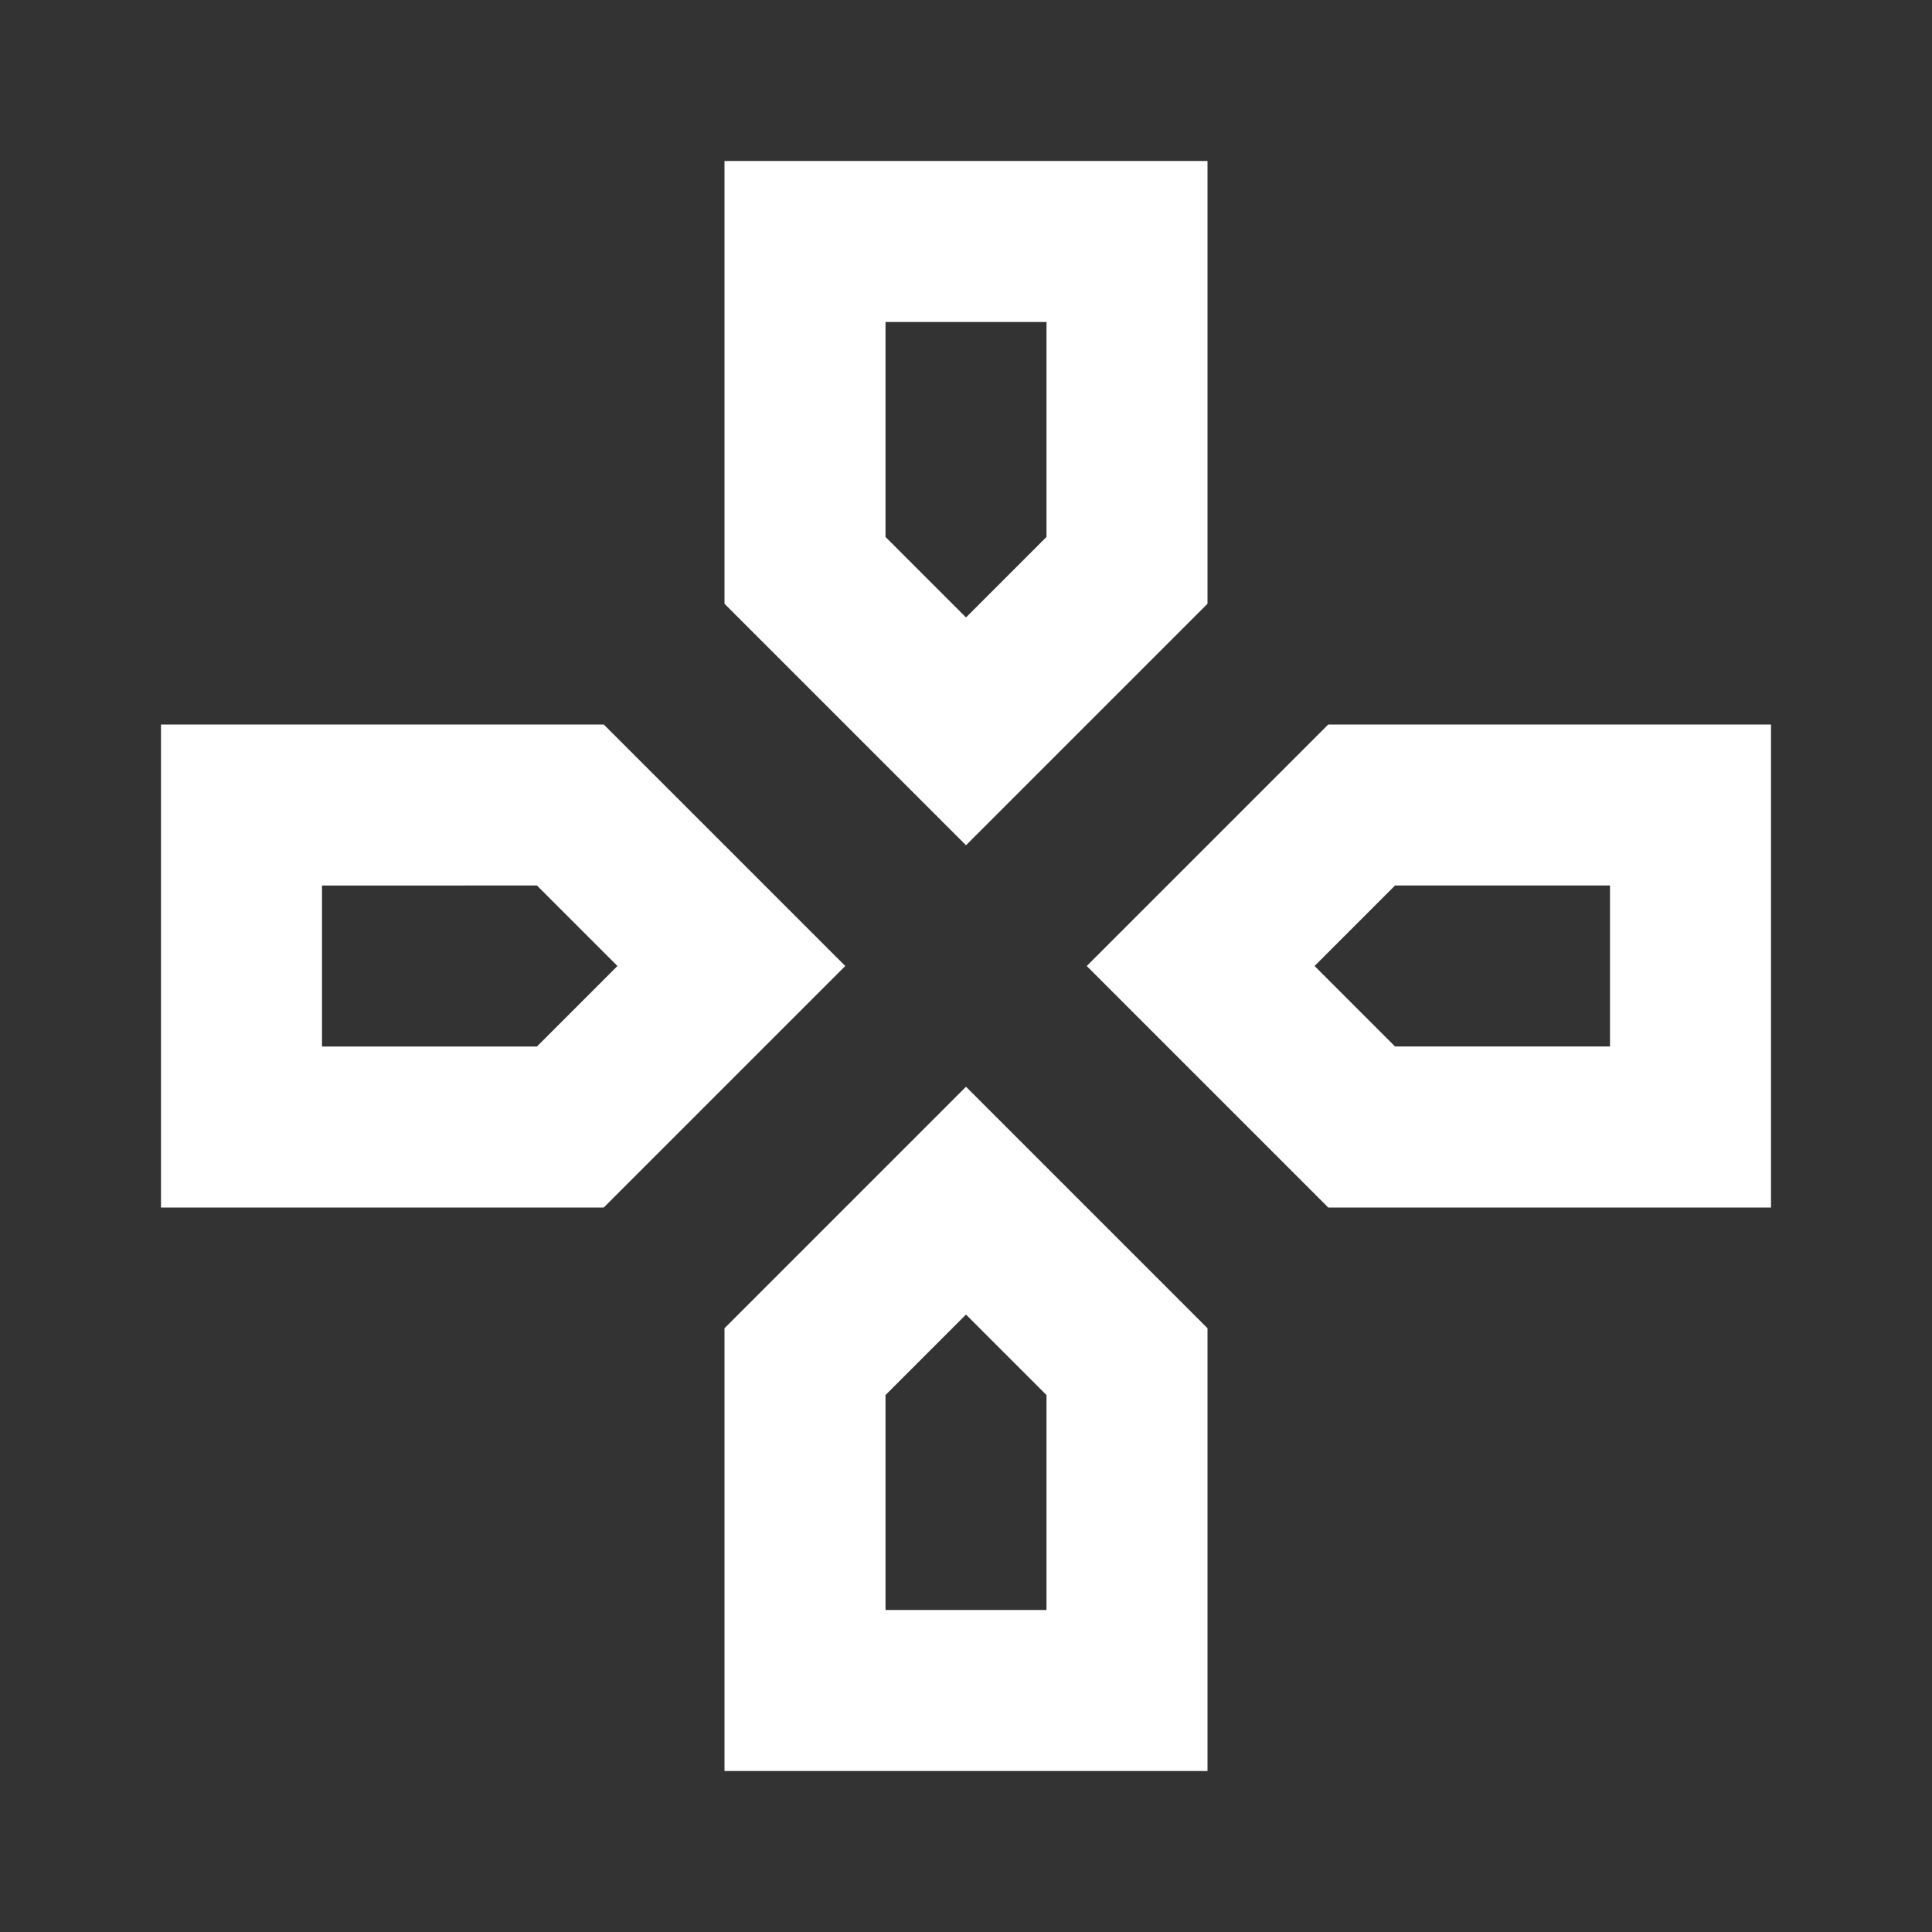 <?xml version="1.0" encoding="utf-8"?>
<!-- Generator: Adobe Illustrator 19.1.0, SVG Export Plug-In . SVG Version: 6.00 Build 0)  -->
<svg fill="#FFFFFF" version="1.1" xmlns="http://www.w3.org/2000/svg" xmlns:xlink="http://www.w3.org/1999/xlink" x="0px" y="0px" width="24px"
	 height="24px" viewBox="0 0 24 24" enable-background="new 0 0 24 24" xml:space="preserve">
<rect x="0" y="0" width="24" height="24" fill="#333333" stroke="none"/>
<g id="Bounding_Boxes">
	<g id="ui_x5F_spec_x5F_header_copy_3">
	</g>
	<path fill="none" d="M0,0h24v24H0V0z"/>
</g>
<g id="Outline">
	<g id="ui_x5F_spec_x5F_header">
	</g>
	<path d="M13,4v2.67l-1,1l-1-1V4H13 M20,11v2h-2.67l-1-1l1-1H20 M6.67,11l1,1l-1,1H4v-2H6.67 M12,16.33l1,1V20h-2v-2.67L12,16.33
		 M15,2H9v5.5l3,3l3-3V2L15,2z M22,9h-5.5l-3,3l3,3H22V9L22,9z M7.5,9H2v6h5.5l3-3L7.5,9L7.5,9z M12,13.5l-3,3V22h6v-5.5L12,13.5
		L12,13.5z"/>
</g>
</svg>
